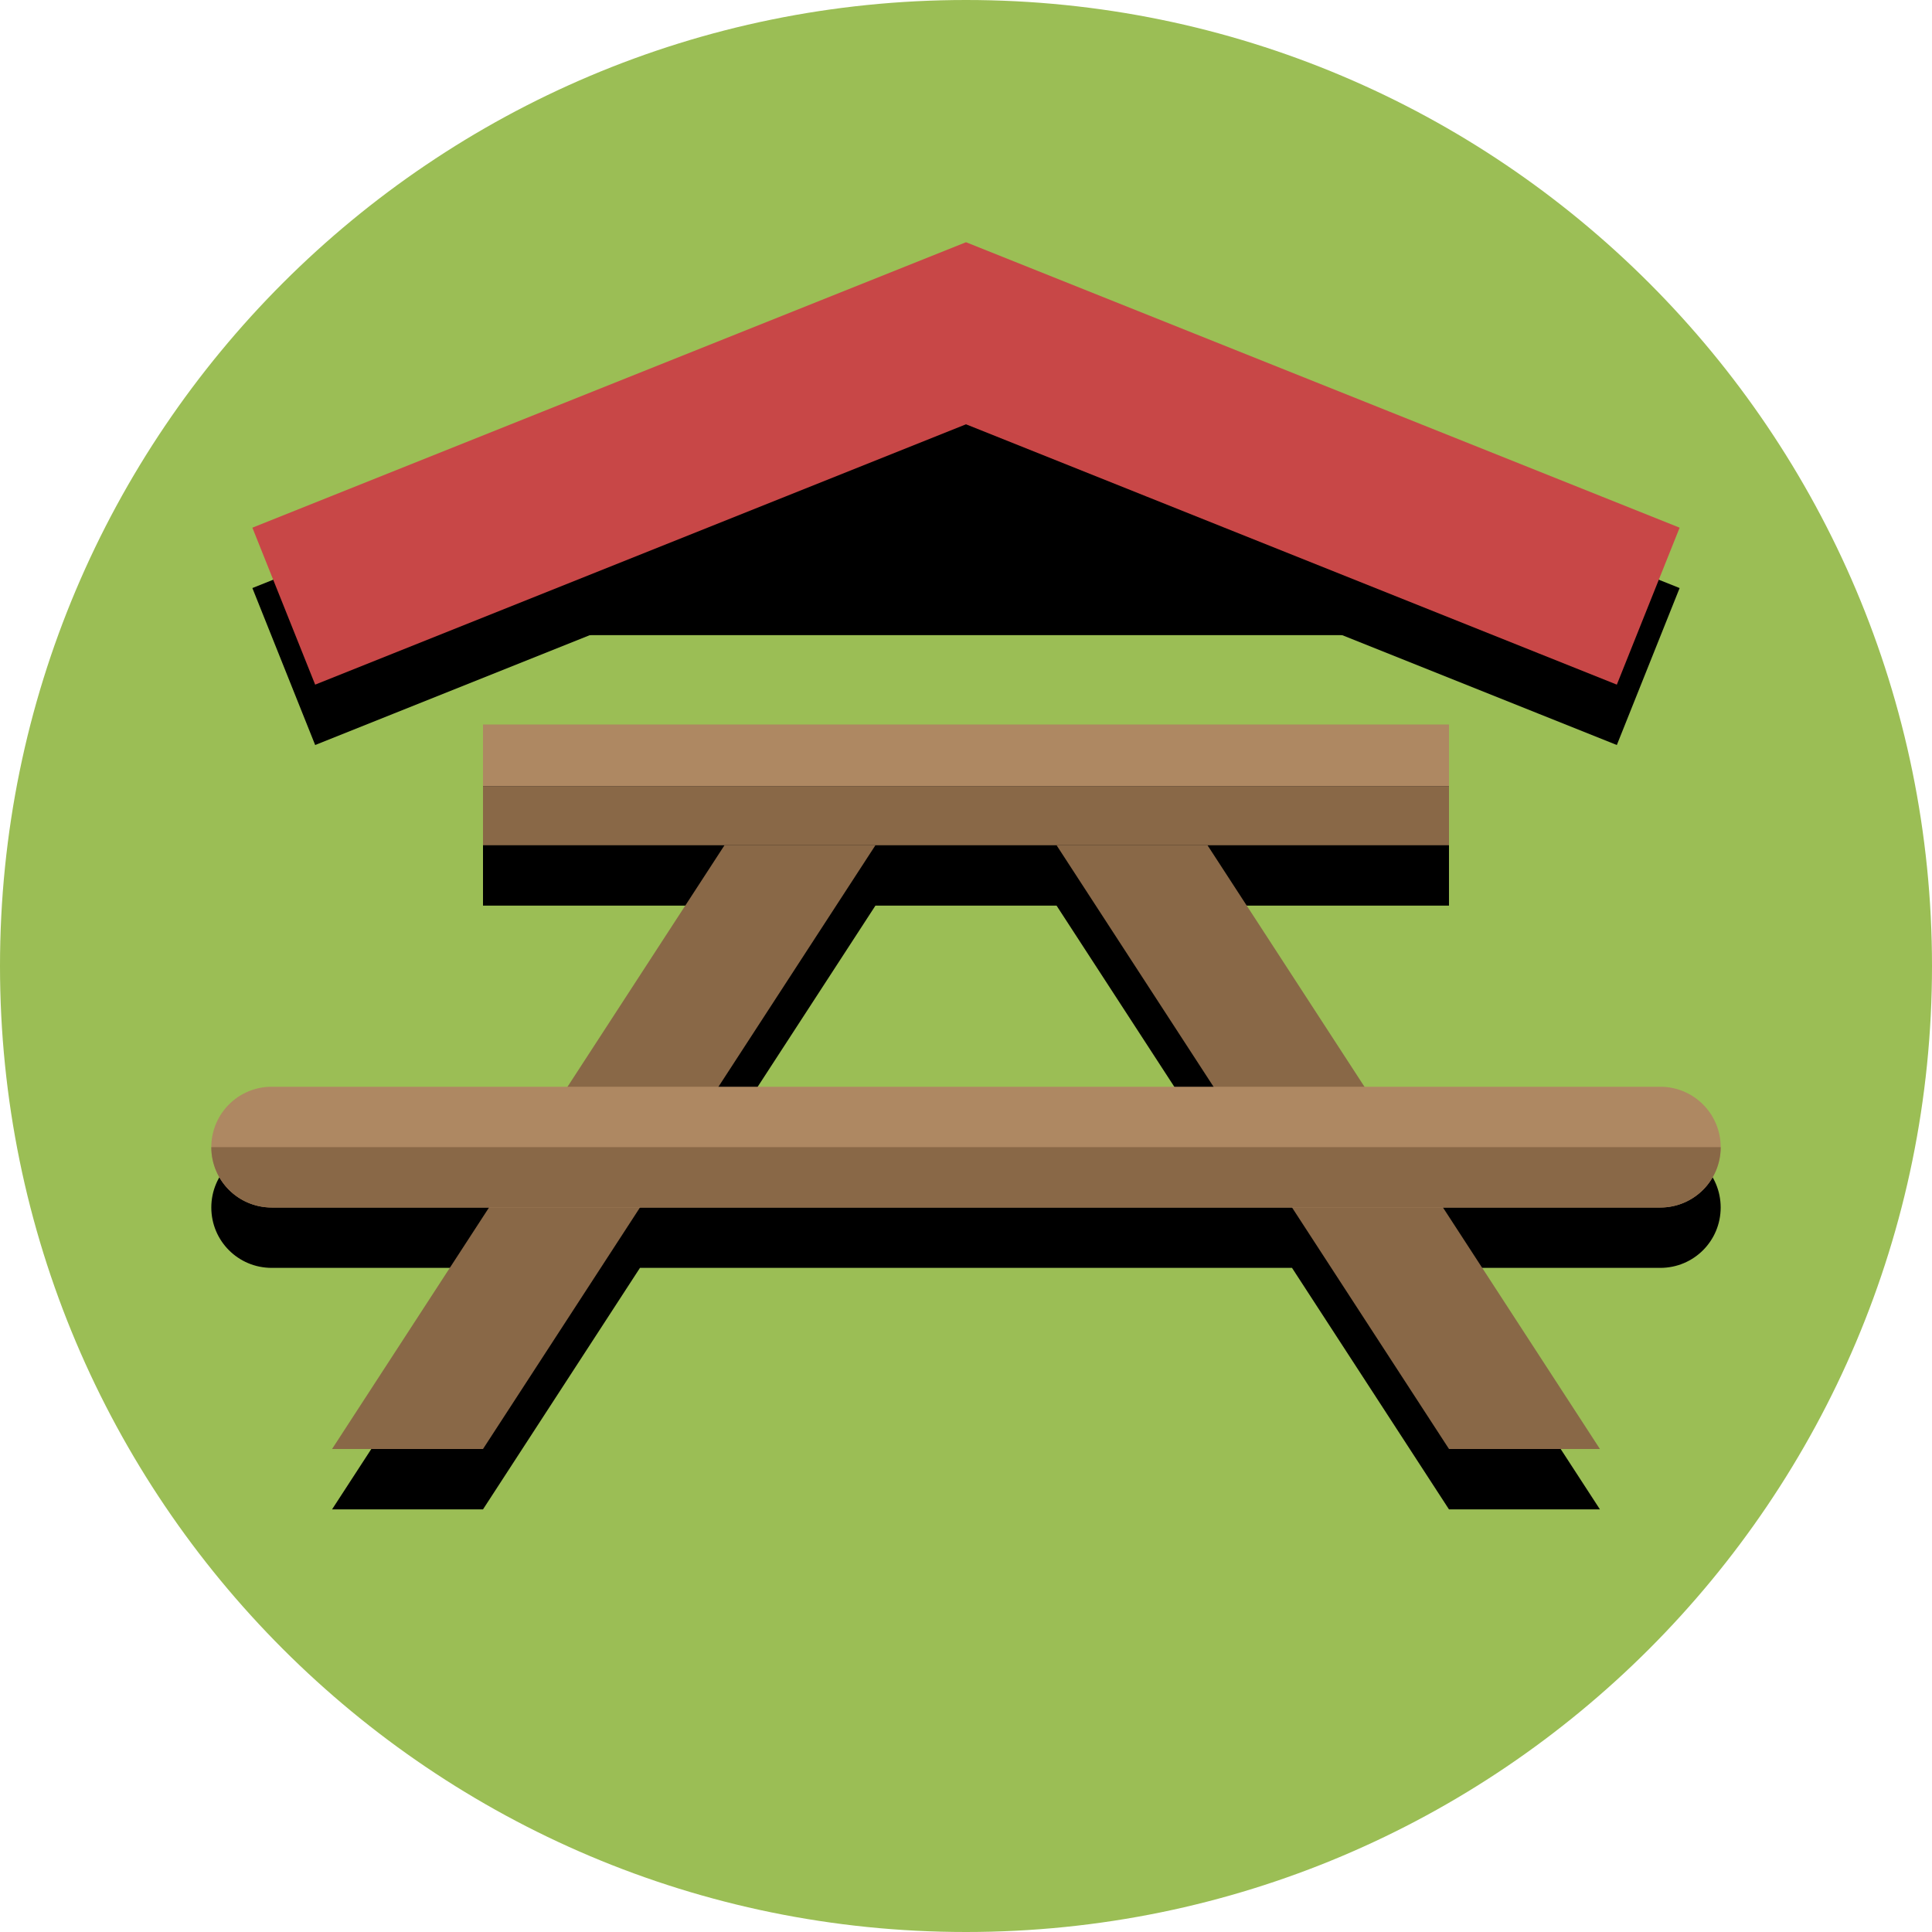 <?xml version="1.0" ?>
<svg xmlns="http://www.w3.org/2000/svg" width="128" height="128" viewBox="0 0 128 128">
  <path d="m128,64c0,35.346 -28.654,64 -64,64s-64,-28.654 -64,-64 28.654,-64 64,-64 64,28.654 64,64" fill="#9bbe55"/>
  <path d="m32,52v8h16l-10.4,16h-19.6c-2.216,0 -4,1.784 -4,4s1.784,4 4,4h14.4l-10.4,16h10l10.4,-16h43.199l10.4,16h10l-10.4,-16h14.4c2.216,0 4,-1.784 4,-4s-1.784,-4 -4,-4h-19.6l-10.4,-16h16v-8zM58,60h12l10.4,16h-32.801z" fill="#000000FF"/>
  <path d="m58,56 l-26,40h-10l26,-40z" fill="#896847"/>
  <path d="m70,56 l26,40h10l-26,-40z" fill="#896847"/>
  <path d="M96,52.102l-64,-0l-0,-4.102l64,-0z" fill="#ae8862"/>
  <path d="M110,80L18,80A4,4 0,0 1,14 76L14,76A4,4 0,0 1,18 72L110,72A4,4 0,0 1,114 76L114,76A4,4 0,0 1,110 80z" fill="#ae8862"/>
  <path d="m24,42.08 l40,-16 40,16" fill="#00000000" stroke-linecap="square" stroke-width="11.2" stroke="#000"/>
  <path d="m24,38.08 l40,-16 40,16" fill="#00000000" stroke-linecap="square" stroke-width="11.2" stroke="#c84747"/>
  <path d="m14,76c0,2.216 1.784,4 4,4h92c2.216,0 4,-1.784 4,-4z" fill="#896847"/>
  <path d="M96,56l-64,-0l-0,-3.898l64,-0z" fill="#896847"/>
</svg>
